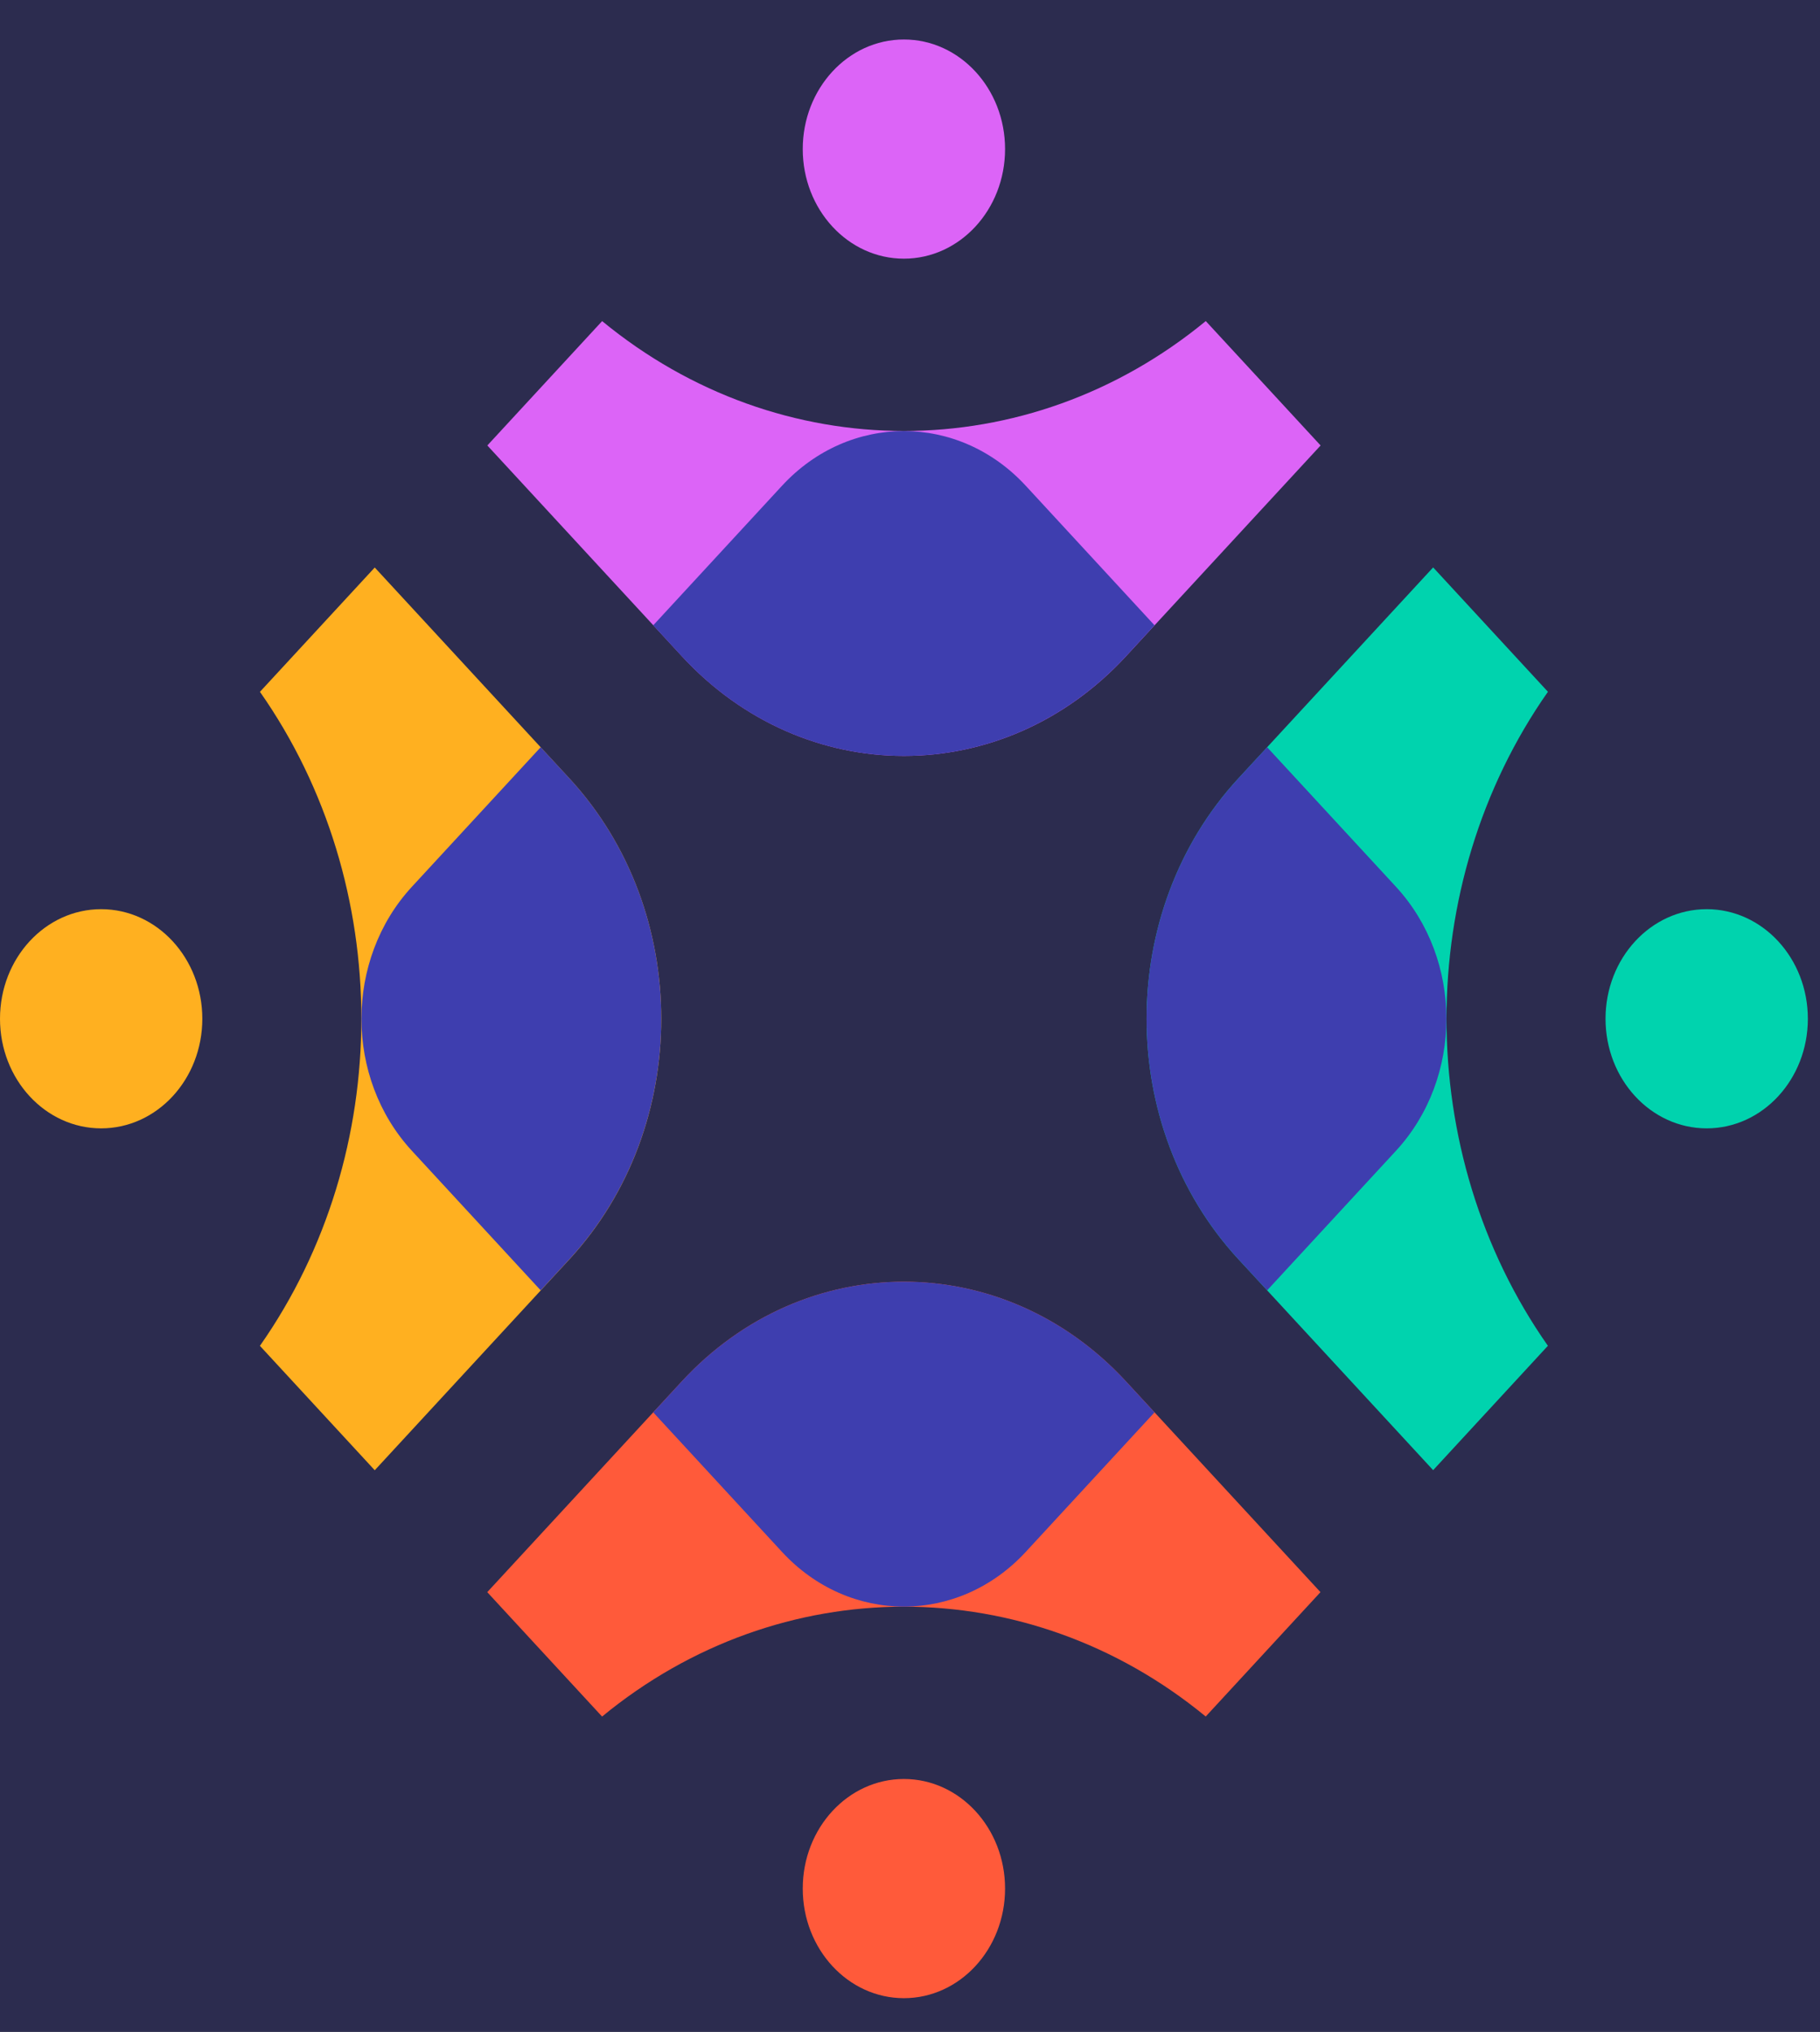<svg width="43" height="48" viewBox="0 0 43 48" fill="none" xmlns="http://www.w3.org/2000/svg">
<rect width="43" height="48" fill="#191935"/>
<g id="dashbaord" clip-path="url(#clip0_112_2218)">
<rect width="1440" height="1280" transform="translate(-14 -21)" fill="#2C2C4F"/>
<g id="Nav">
<g clip-path="url(#clip1_112_2218)">
<mask id="path-1-inside-1_112_2218" fill="white">
<path d="M-14 -21H212V1259H-14V-21Z"/>
</mask>
<g id="blockstar_logo-primary_RGB 1">
<g id="Frame 5">
<g id="Group">
<path id="Vector" d="M6.141 16.343C9.336 20.898 9.336 27.24 6.141 31.795L8.854 34.734L13.451 29.754C16.348 26.615 16.348 21.526 13.451 18.387L8.854 13.407L6.141 16.345V16.343Z" fill="#FFB020"/>
<path id="Vector_2" d="M14.225 7.585C18.43 11.047 24.283 11.047 28.488 7.585L31.201 10.524L26.603 15.504C23.706 18.643 19.009 18.643 16.111 15.504L11.514 10.524L14.227 7.585H14.225Z" fill="#DC64F7"/>
<path id="Vector_3" d="M36.572 31.795C33.377 27.24 33.377 20.898 36.572 16.343L33.86 13.405L29.262 18.385C26.365 21.524 26.365 26.613 29.262 29.752L33.86 34.732L36.572 31.793V31.795Z" fill="#00D3AE"/>
<path id="Vector_4" d="M28.488 40.553C24.283 37.092 18.429 37.092 14.225 40.553L11.512 37.614L16.109 32.634C19.007 29.495 23.704 29.495 26.602 32.634L31.198 37.614L28.486 40.553H28.488Z" fill="#FF5A3A"/>
<path id="Vector_5" d="M2.39 26.657C3.71 26.657 4.78 25.498 4.78 24.068C4.78 22.638 3.71 21.479 2.39 21.479C1.07 21.479 0 22.638 0 24.068C0 25.498 1.07 26.657 2.39 26.657Z" fill="#FFB020"/>
<path id="Vector_6" d="M21.356 6.111C22.676 6.111 23.746 4.952 23.746 3.522C23.746 2.092 22.676 0.933 21.356 0.933C20.036 0.933 18.966 2.092 18.966 3.522C18.966 4.952 20.036 6.111 21.356 6.111Z" fill="#DC64F7"/>
<path id="Vector_7" d="M21.356 47.206C22.676 47.206 23.746 46.047 23.746 44.617C23.746 43.187 22.676 42.028 21.356 42.028C20.036 42.028 18.966 43.187 18.966 44.617C18.966 46.047 20.036 47.206 21.356 47.206Z" fill="#FF5A3A"/>
<path id="Vector_8" d="M40.323 26.657C41.643 26.657 42.713 25.498 42.713 24.068C42.713 22.638 41.643 21.479 40.323 21.479C39.003 21.479 37.933 22.638 37.933 24.068C37.933 25.498 39.003 26.657 40.323 26.657Z" fill="#00D3AE"/>
<path id="Vector_9" d="M9.732 20.949C8.142 22.672 8.142 25.465 9.732 27.188L12.774 30.484L13.45 29.752C16.348 26.613 16.348 21.524 13.45 18.385L12.774 17.653L9.732 20.949Z" fill="#3E3EAF"/>
<path id="Vector_10" d="M18.476 11.476L15.434 14.772L16.109 15.504C19.007 18.643 23.704 18.643 26.602 15.504L27.277 14.772L24.235 11.476C22.645 9.753 20.066 9.753 18.476 11.476Z" fill="#3E3EAF"/>
<path id="Vector_11" d="M29.938 17.653L29.262 18.385C26.365 21.524 26.365 26.613 29.262 29.752L29.938 30.484L32.981 27.188C34.571 25.465 34.571 22.672 32.981 20.949L29.938 17.653Z" fill="#3E3EAF"/>
<path id="Vector_12" d="M16.109 32.634L15.434 33.367L18.476 36.663C20.066 38.386 22.645 38.386 24.235 36.663L27.277 33.367L26.602 32.634C23.704 29.495 19.007 29.495 16.109 32.634Z" fill="#3E3EAF"/>
</g>
</g>
</g>
</g>
<path d="M211 -21V1259H213V-21H211Z" fill="#475467" fill-opacity="0.5" mask="url(#path-1-inside-1_112_2218)"/>
</g>
</g>
<defs>
<clipPath id="clip0_112_2218">
<rect width="1440" height="1280" fill="white" transform="translate(-14 -21)"/>
</clipPath>
<clipPath id="clip1_112_2218">
<path d="M-14 -21H212V1259H-14V-21Z" fill="white"/>
</clipPath>
</defs>
</svg>
